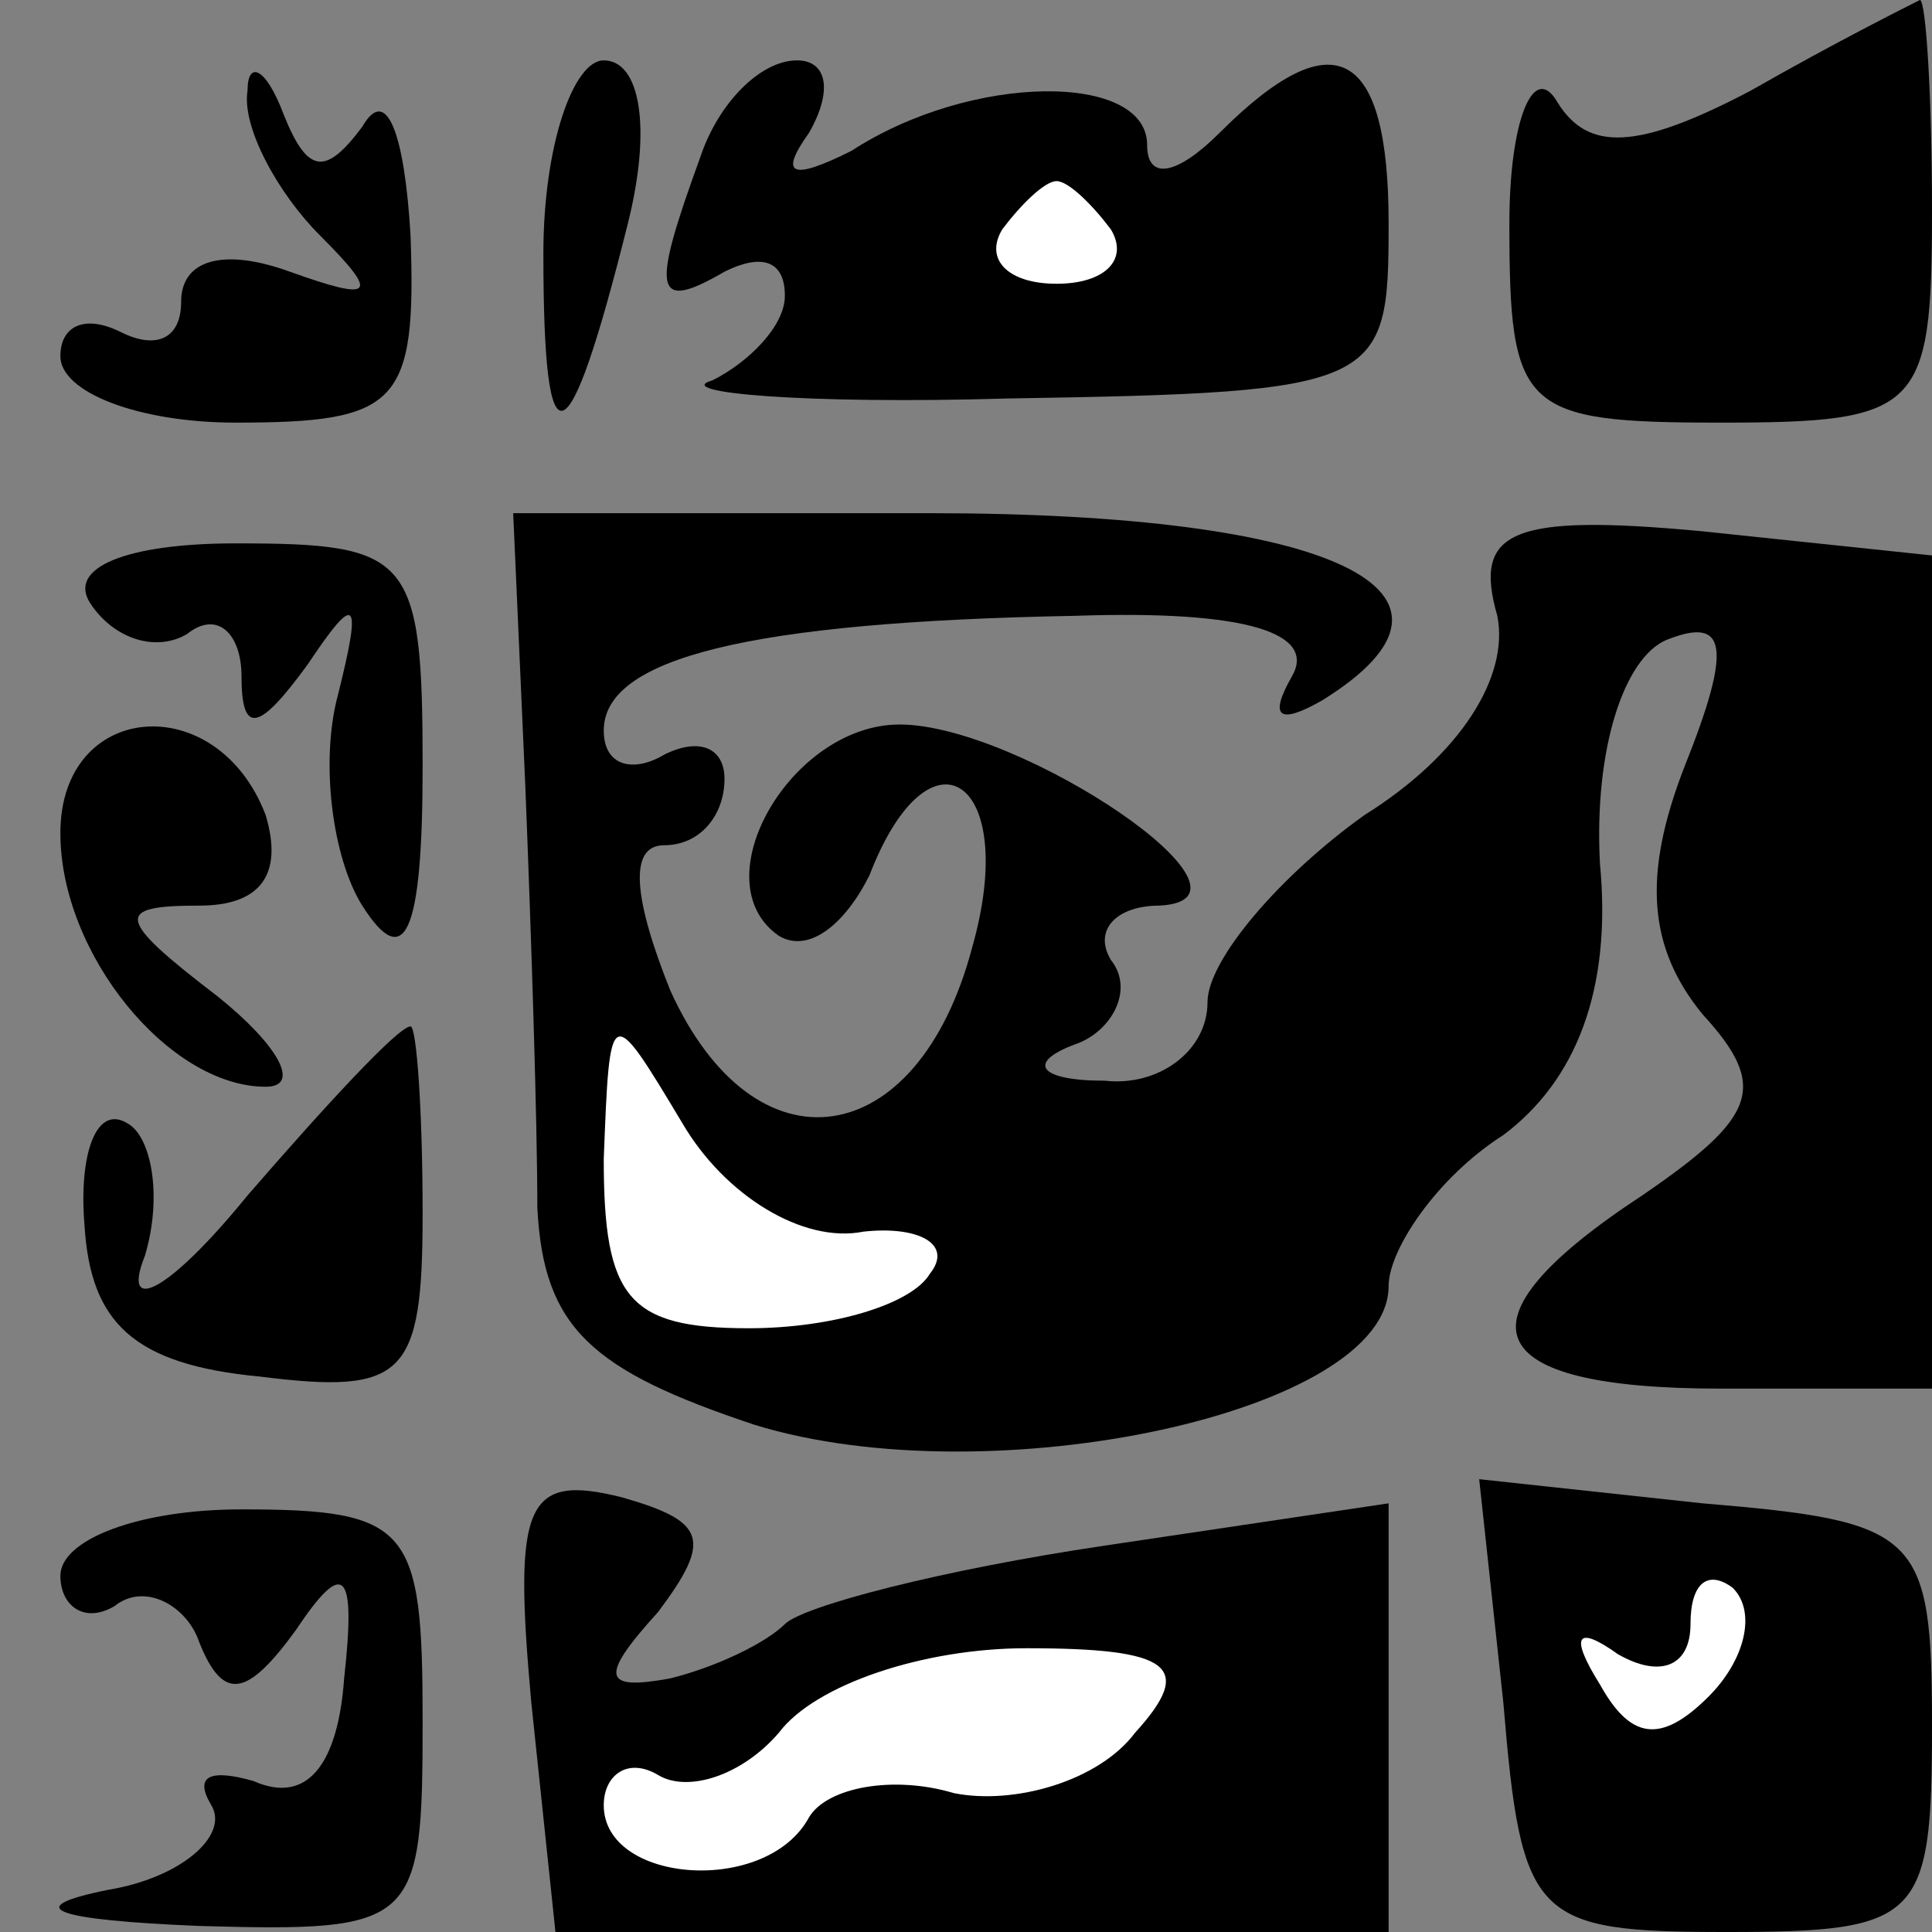 <?xml version="1.0" standalone="no"?>
<!DOCTYPE svg PUBLIC "-//W3C//DTD SVG 20010904//EN"
 "http://www.w3.org/TR/2001/REC-SVG-20010904/DTD/svg10.dtd">
<svg version="1.0" xmlns="http://www.w3.org/2000/svg"
 width="32pt" height="32pt" viewBox="0 0 32 32"
 preserveAspectRatio="xMidYMid meet">
<rect x="0" y="0" width="32" height="32" fill="#808080" stroke="none"/>
<g transform="translate(0,32) scale(0.1,-0.1)"
fill="#000000" stroke="none">
<path fill="#000000" stroke="none" d="M290 305 c-19 -10 -27 -10 -32 -2 -4 7
-8 -3 -8 -20 0 -31 2 -33 35 -33 33 0 35 2 35 35 0 19 -1 35 -2 35 -2 -1 -14
-7 -28 -15z"/>
<path fill="#000000" stroke="none" d="M41 305 c-1 -6 5 -17 12 -24 10 -10 9
-11 -5 -6 -11 4 -18 2 -18 -5 0 -6 -4 -8 -10 -5 -6 3 -10 1 -10 -4 0 -6 13
-11 29 -11 27 0 30 3 29 31 -1 17 -4 25 -8 18 -6 -8 -9 -8 -13 2 -3 8 -6 9 -6
4z"/>
<path fill="#000000" stroke="none" d="M90 278 c0 -36 4 -35 14 5 4 16 2 27
-4 27 -5 0 -10 -14 -10 -32z"/>
<path fill="#000000" stroke="none" d="M116 294 c-8 -22 -8 -26 4 -19 6 3 10
2 10 -4 0 -5 -6 -11 -12 -14 -7 -2 15 -4 49 -3 62 1 63 2 63 29 0 29 -9 34
-28 15 -7 -7 -12 -8 -12 -2 0 12 -29 12 -49 -1 -10 -5 -12 -4 -7 3 4 7 3 12
-2 12 -6 0 -13 -7 -16 -16z"/>
<path fill="#ffffff" stroke="none" d="M184 282 c3 -5 -1 -9 -9 -9 -8 0 -12 4
-9 9 3 4 7 8 9 8 2 0 6 -4 9 -8z"/>
<path fill="#000000" stroke="none" d="M87 190 c1 -25 2 -56 2 -70 1 -20 9
-27 36 -36 39 -12 105 2 105 23 0 6 8 18 19 25 12 9 18 24 16 45 -1 19 4 34
11 37 10 4 11 -1 3 -21 -7 -18 -6 -30 3 -41 11 -12 9 -17 -10 -30 -32 -21 -27
-32 13 -32 l35 0 0 69 0 69 -38 4 c-32 3 -38 0 -34 -14 2 -10 -6 -23 -22 -33
-14 -10 -26 -24 -26 -31 0 -8 -8 -14 -17 -13 -11 0 -13 3 -5 6 6 2 10 9 6 14
-3 5 1 9 8 9 20 1 -23 30 -43 30 -18 0 -33 -26 -20 -35 5 -3 11 2 15 10 10 26
25 16 17 -12 -9 -34 -36 -38 -50 -7 -6 15 -7 24 -1 24 6 0 10 5 10 11 0 5 -4
7 -10 4 -5 -3 -10 -2 -10 4 0 12 24 18 78 19 29 1 40 -3 36 -10 -4 -7 -2 -8 5
-4 29 18 2 31 -65 31 l-69 0 2 -45z"/>
<path fill="#ffffff" stroke="none" d="M143 116 c9 1 15 -2 11 -7 -3 -5 -16
-9 -30 -9 -20 0 -24 5 -24 28 1 26 1 26 13 6 7 -12 20 -20 30 -18z"/>
<path fill="#000000" stroke="none" d="M15 220 c4 -6 11 -8 16 -5 5 4 9 0 9
-7 0 -10 3 -9 11 2 8 12 9 11 5 -5 -3 -11 -1 -27 4 -35 7 -11 10 -5 10 23 0
35 -2 37 -31 37 -18 0 -28 -4 -24 -10z"/>
<path fill="#000000" stroke="none" d="M10 182 c0 -20 18 -42 34 -42 6 0 2 7
-8 15 -17 13 -17 15 -3 15 10 0 14 5 11 15 -8 21 -34 19 -34 -3z"/>
<path fill="#000000" stroke="none" d="M41 122 c-13 -16 -21 -20 -17 -10 3 10
1 20 -3 22 -5 3 -8 -5 -7 -17 1 -16 8 -23 29 -25 24 -3 27 0 27 27 0 17 -1 31
-2 31 -2 0 -14 -13 -27 -28z"/>
<path fill="#000000" stroke="none" d="M88 38 l4 -38 69 0 69 0 0 36 0 35 -47
-7 c-27 -4 -50 -10 -53 -13 -3 -3 -11 -7 -19 -9 -11 -2 -12 0 -2 11 9 12 8 15
-6 19 -16 4 -18 -1 -15 -34z"/>
<path fill="#ffffff" stroke="none" d="M188 33 c-6 -8 -20 -12 -30 -10 -10 3
-21 1 -24 -4 -7 -13 -34 -11 -34 2 0 5 4 8 9 5 5 -3 14 0 20 7 6 8 24 14 41
14 24 0 28 -3 18 -14z"/>
<path fill="#000000" stroke="none" d="M249 38 c3 -36 5 -38 37 -38 32 0 34 2
34 34 0 32 -2 34 -38 37 l-37 4 4 -37z"/>
<path fill="#ffffff" stroke="none" d="M283 39 c-8 -8 -13 -7 -18 2 -5 8 -4
10 3 5 7 -4 12 -2 12 5 0 7 3 9 7 6 4 -4 2 -12 -4 -18z"/>
<path fill="#000000" stroke="none" d="M10 59 c0 -5 4 -8 9 -5 5 4 12 0 14 -6
4 -10 8 -9 16 2 8 12 10 10 8 -8 -1 -14 -6 -21 -15 -17 -7 2 -10 1 -7 -4 3 -5
-5 -12 -17 -14 -15 -3 -9 -5 15 -6 36 -1 37 0 37 34 0 32 -2 35 -30 35 -17 0
-30 -5 -30 -11z"/>
</g>
</svg>
